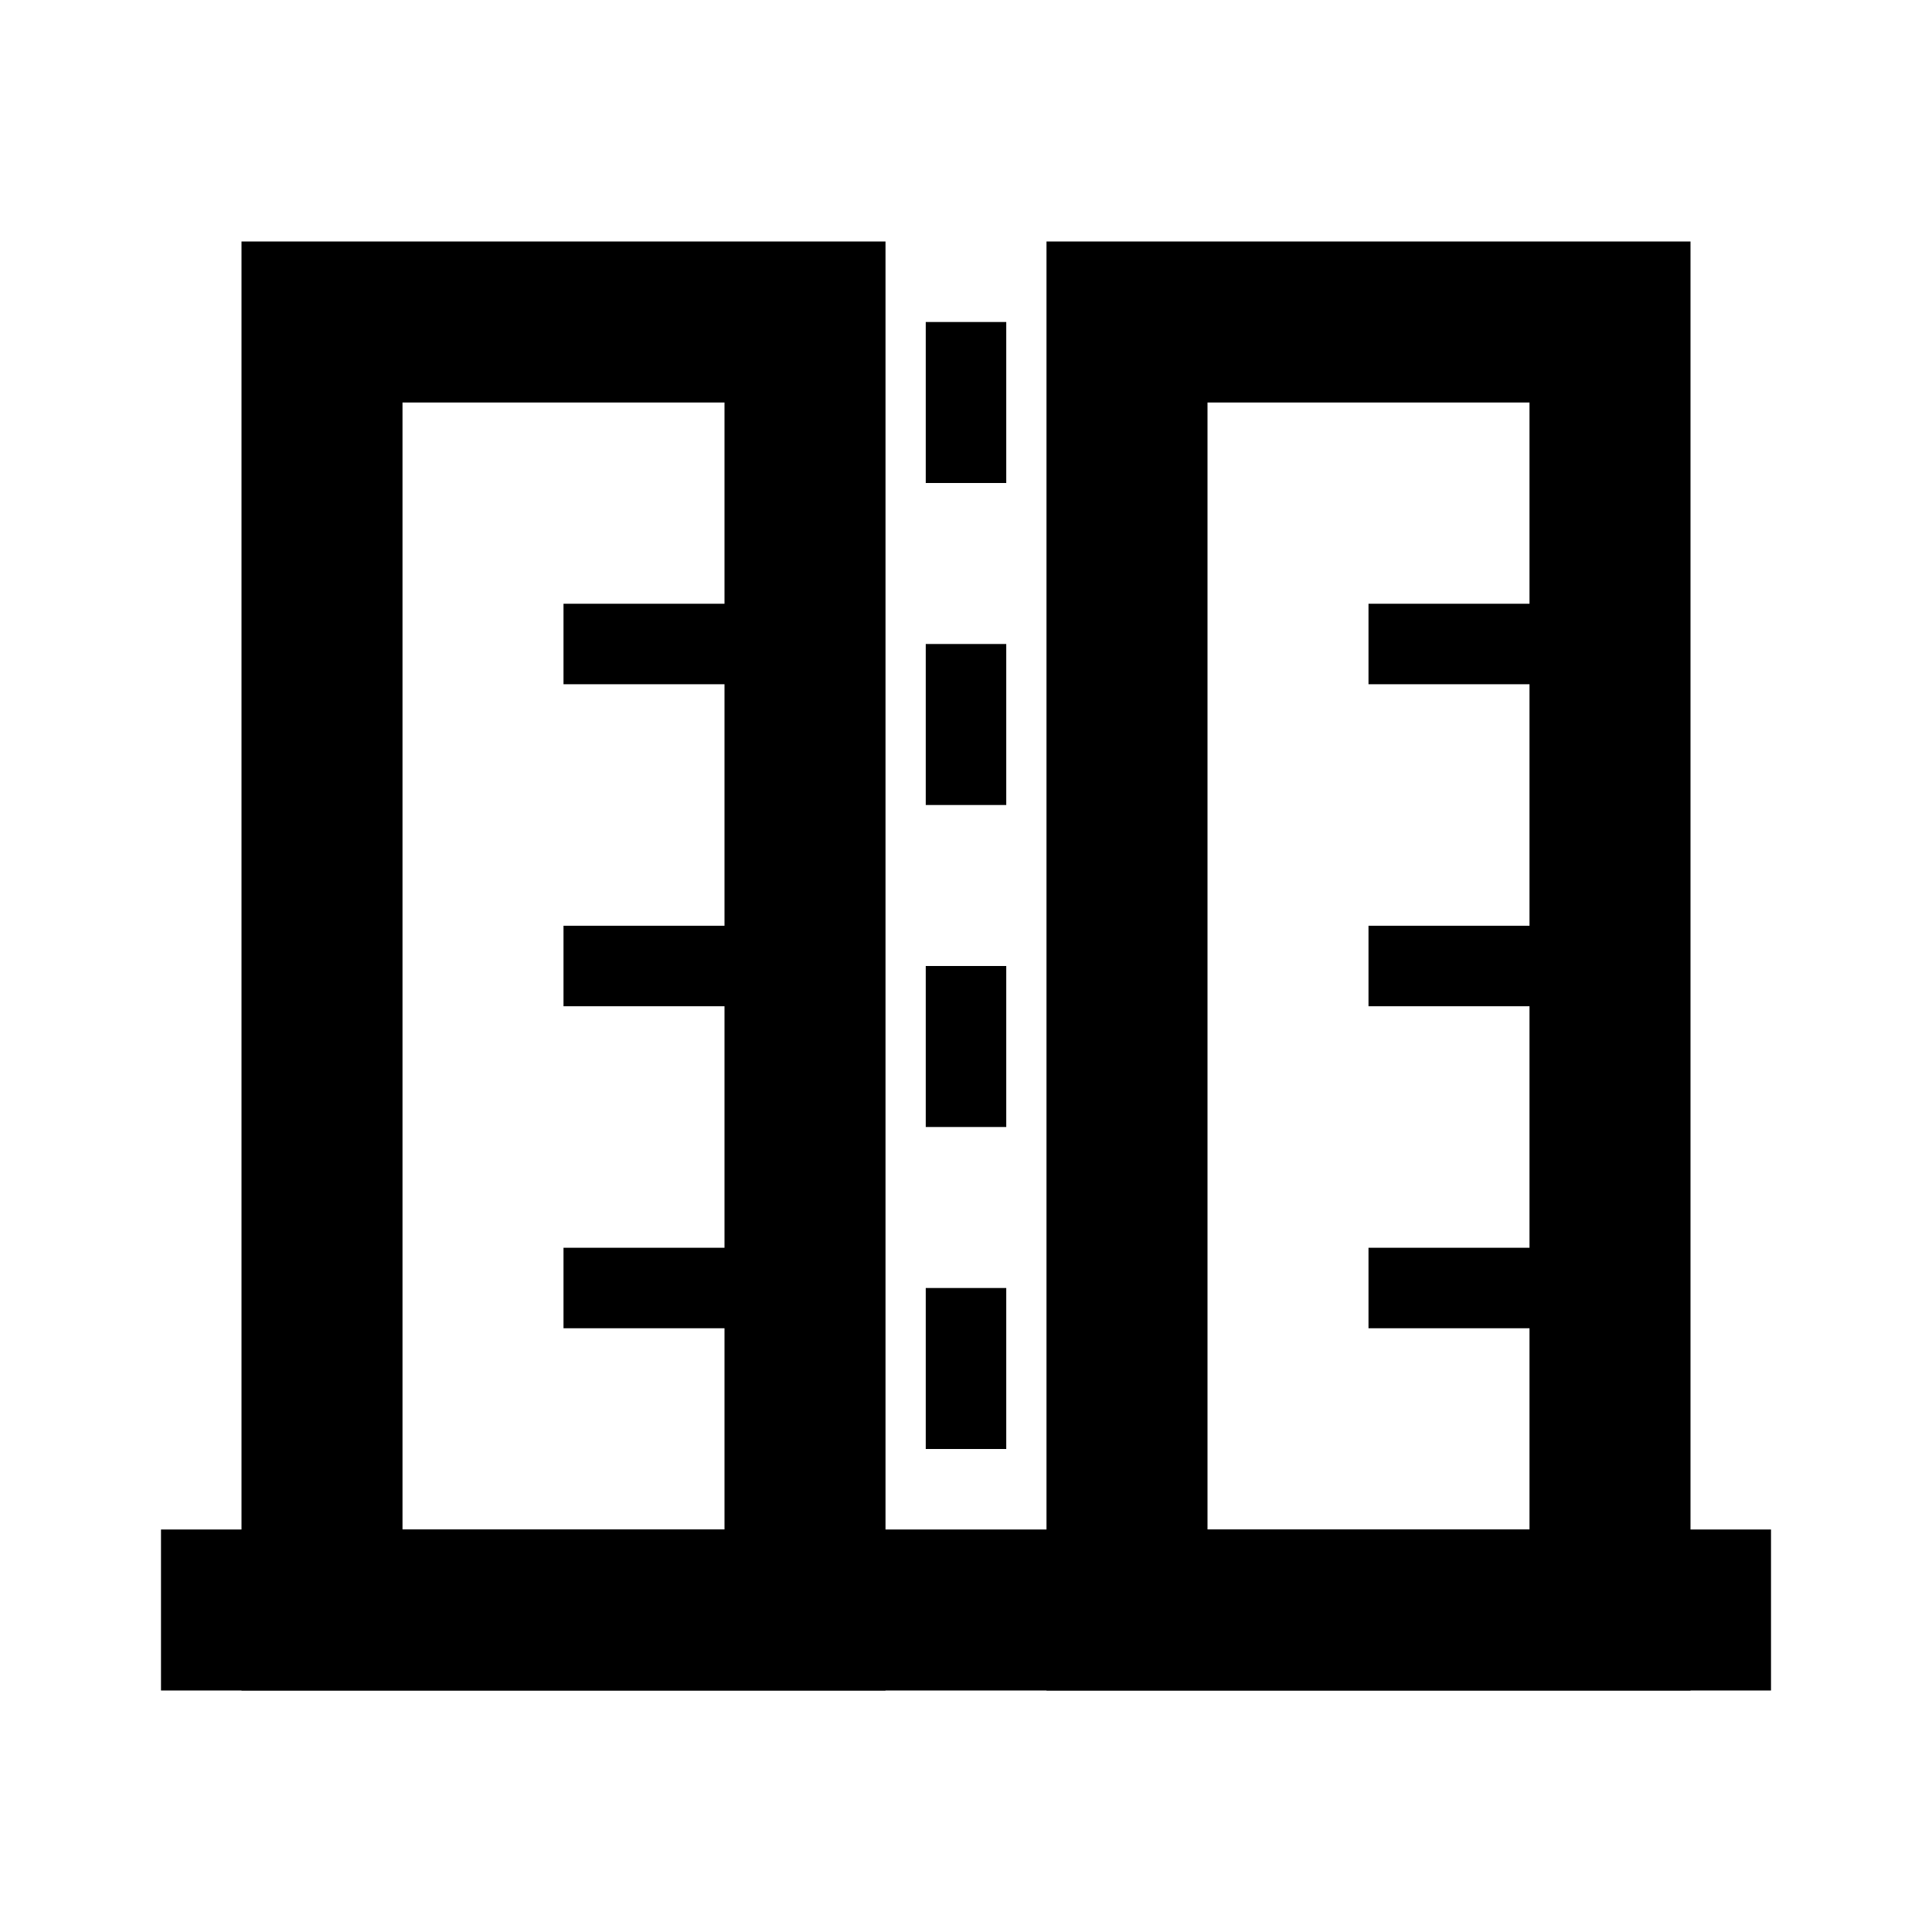 <?xml version="1.0" encoding="UTF-8"?>
<svg width="24" height="24" viewBox="0 0 24 24" fill="none" xmlns="http://www.w3.org/2000/svg">
  <rect x="4" y="4" width="6" height="16" stroke="currentColor" stroke-width="2"/>
  <rect x="14" y="4" width="6" height="16" stroke="currentColor" stroke-width="2"/>
  <path d="M2 20H22" stroke="currentColor" stroke-width="2"/>
  <path d="M7 8H10" stroke="currentColor" stroke-width="1"/>
  <path d="M7 12H10" stroke="currentColor" stroke-width="1"/>
  <path d="M7 16H10" stroke="currentColor" stroke-width="1"/>
  <path d="M17 8H20" stroke="currentColor" stroke-width="1"/>
  <path d="M17 12H20" stroke="currentColor" stroke-width="1"/>
  <path d="M17 16H20" stroke="currentColor" stroke-width="1"/>
  <path d="M12 4V20" stroke="currentColor" stroke-width="1" stroke-dasharray="2 2"/>
</svg>